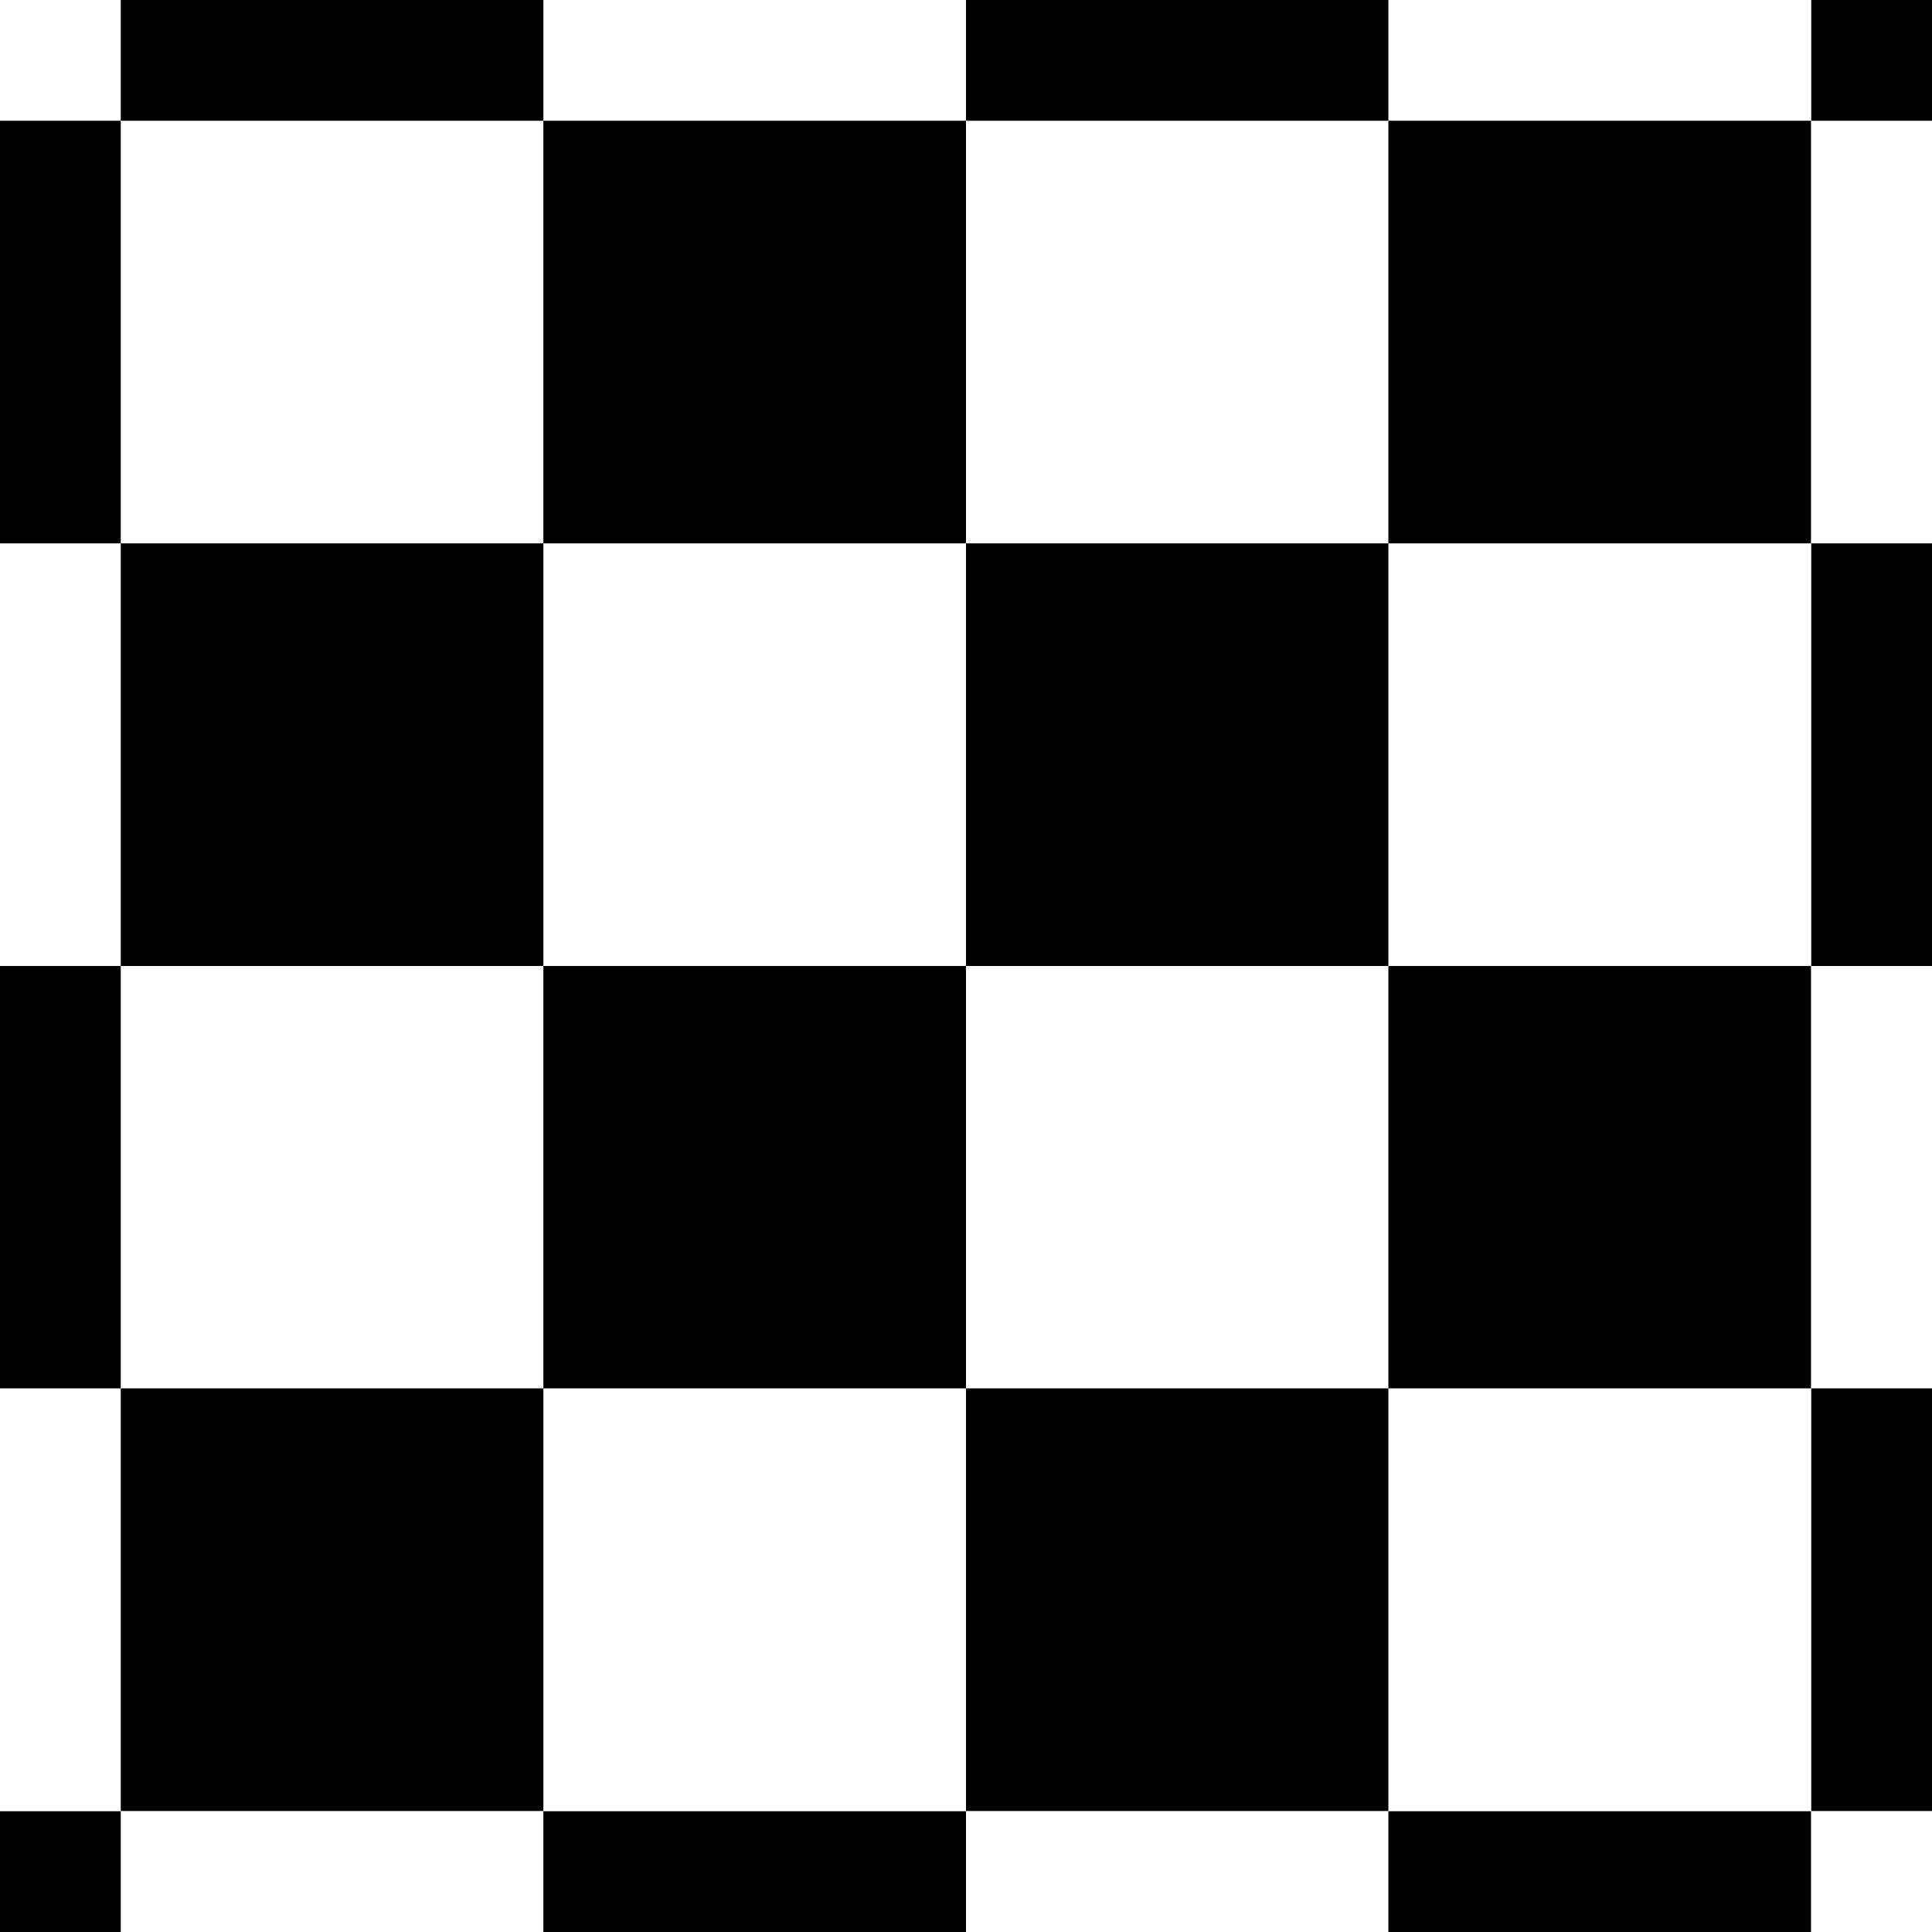 <svg xmlns="http://www.w3.org/2000/svg" width="32" height="32"><path d="M9 2h7v7H9ZM0 16h2v6.996H0Zm2 6.996h7v7H2ZM9 16h7v6.996H9Zm0 14h7v2H9Zm7-7.004h6.996v7H16ZM22.996 16h7v6.996h-7ZM16 9h6.996v7H16Zm0-9h6.996v2H16Zm6.996 2h7v7h-7ZM30 9h2v7h-2Zm0-9h2v2h-2ZM2 9h7v7H2Zm20.996 21h7v2h-7ZM30 22.996h2v7h-2ZM0 30h2v2H0ZM2 0h7v2H2ZM0 2h2v7H0Zm0 0" style="stroke:none;fill-rule:nonzero;fill:#000;fill-opacity:1"/></svg>